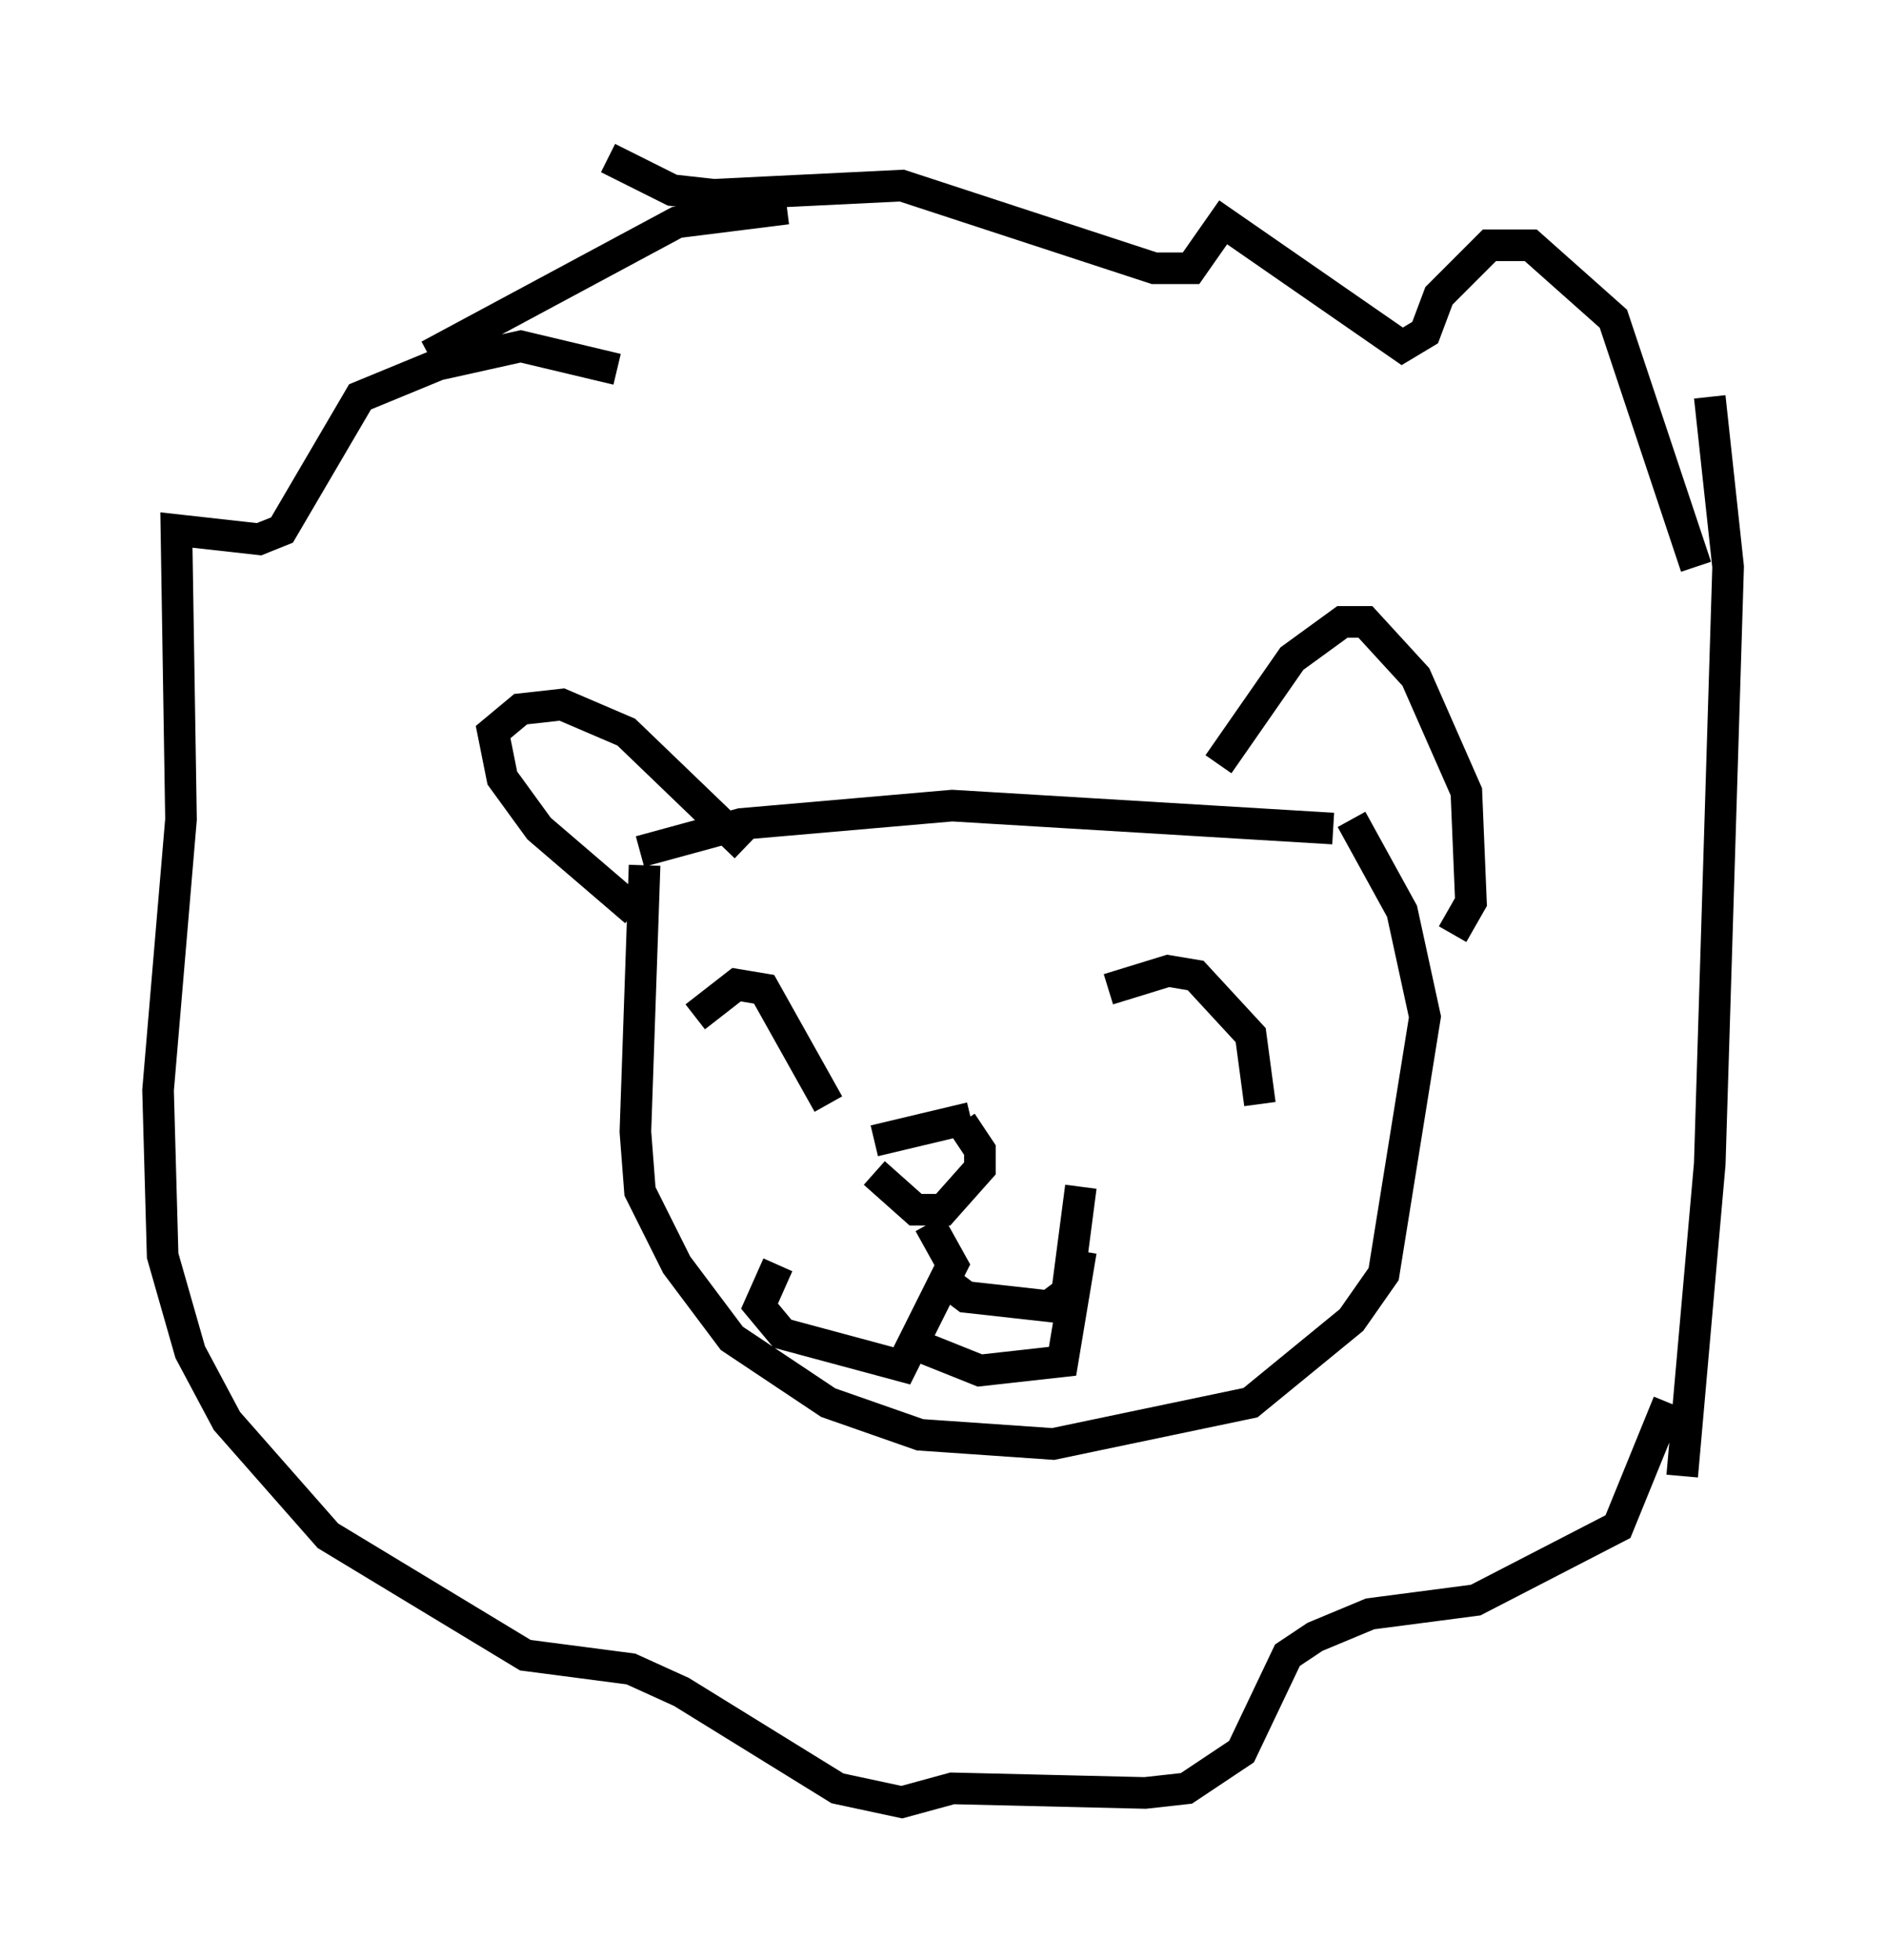 <?xml version="1.0" encoding="utf-8" ?>
<svg baseProfile="full" height="62" version="1.1" width="59.676" xmlns="http://www.w3.org/2000/svg" xmlns:ev="http://www.w3.org/2001/xml-events" xmlns:xlink="http://www.w3.org/1999/xlink"><defs /><rect fill="white" height="62" width="59.676" x="0" y="0" /><path d="M20.832, 26.642 m-0.436, 0.726 l-0.291, 8.425 0.145, 1.888 l1.162, 2.324 1.743, 2.324 l3.05, 2.034 2.905, 1.017 l4.212, 0.291 6.246, -1.307 l3.196, -2.615 1.017, -1.453 l1.307, -8.134 -0.726, -3.341 l-1.598, -2.905 m-22.514, 1.017 l3.196, -0.872 6.682, -0.581 l12.056, 0.726 m-22.078, 2.615 l-3.05, -2.615 -1.162, -1.598 l-0.291, -1.453 0.872, -0.726 l1.307, -0.145 2.034, 0.872 l3.777, 3.631 m14.961, -2.615 l2.324, -3.341 1.598, -1.162 l0.726, 0.0 1.598, 1.743 l1.598, 3.631 0.145, 3.486 l-0.581, 1.017 m-26.436, -17.866 l-3.05, -0.726 -2.615, 0.581 l-2.469, 1.017 -2.469, 4.212 l-0.726, 0.291 -2.615, -0.291 l0.145, 9.151 -0.726, 8.57 l0.145, 5.229 0.872, 3.05 l1.162, 2.179 3.196, 3.631 l6.246, 3.777 3.341, 0.436 l1.598, 0.726 4.939, 3.05 l2.034, 0.436 1.598, -0.436 l6.101, 0.145 1.307, -0.145 l1.743, -1.162 1.453, -3.05 l0.872, -0.581 1.743, -0.726 l3.341, -0.436 4.503, -2.324 l1.598, -3.922 m0.872, -26.436 l-2.615, -7.844 -2.615, -2.324 l-1.307, 0.0 -1.598, 1.598 l-0.436, 1.162 -0.726, 0.436 l-5.665, -3.922 -1.017, 1.453 l-1.162, 0.0 -7.989, -2.615 l-5.955, 0.291 -1.307, -0.145 l-2.034, -1.017 m34.86, 7.553 l0.581, 5.374 -0.581, 18.883 l-0.872, 9.877 m-28.324, -40.089 l-3.486, 0.436 -7.844, 4.212 m8.425, 20.916 l1.307, -1.017 0.872, 0.145 l2.034, 3.631 m8.86, -3.631 l1.888, -0.581 0.872, 0.145 l1.743, 1.888 0.291, 2.179 m-12.201, 1.162 l3.05, -0.726 m-3.05, 1.743 l1.307, 1.162 0.872, 0.0 l1.162, -1.307 0.0, -0.581 l-0.581, -0.872 m-1.017, 3.196 l0.726, 1.307 -1.598, 3.196 l-3.777, -1.017 -0.726, -0.872 l0.581, -1.307 m5.374, 0.581 l0.581, 0.436 2.615, 0.291 l0.581, -0.436 0.436, -3.341 m-5.374, 4.939 l2.179, 0.872 2.615, -0.291 l0.581, -3.486 " fill="none" stroke="black" stroke-width="1" /></svg>
